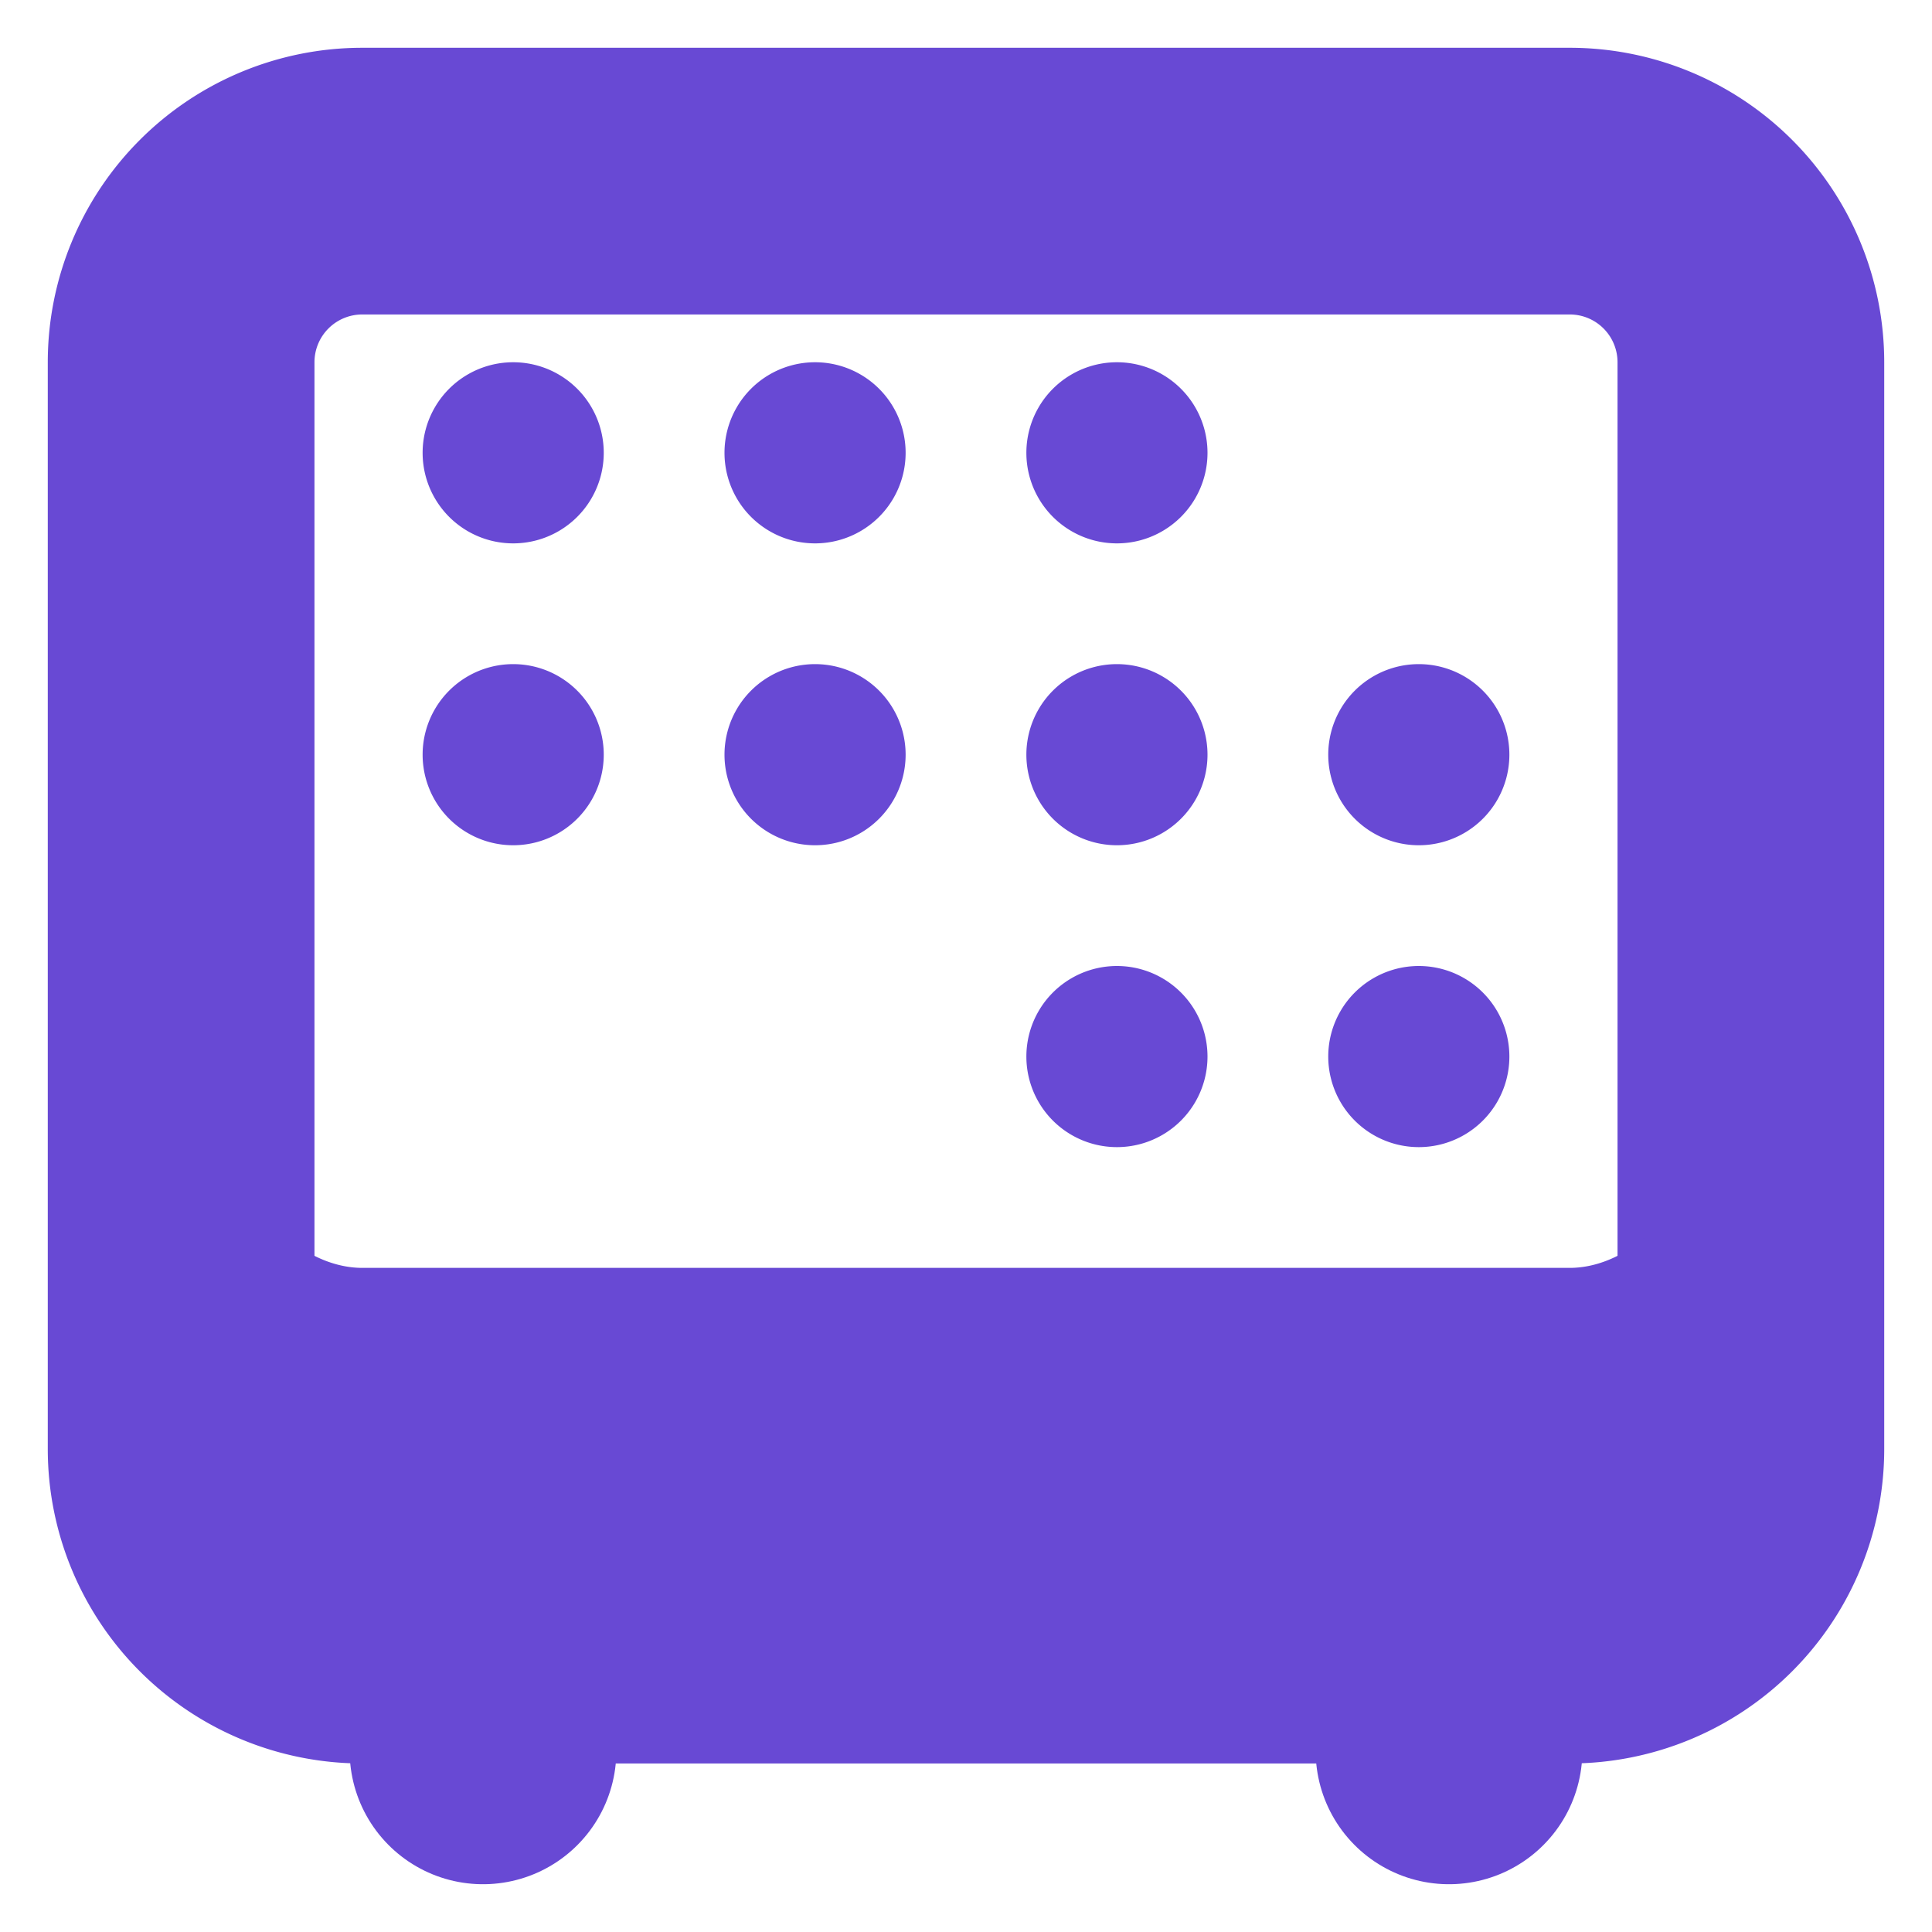 <svg width="24" height="24" fill="none" xmlns="http://www.w3.org/2000/svg"><path d="M19.5 20.25h-15A2.25 2.25 0 012.25 18V4.5A2.25 2.25 0 014.5 2.25h15a2.25 2.25 0 012.25 2.25V18a2.25 2.25 0 01-2.25 2.25z" stroke="#6849D4" stroke-width="3.313" stroke-linejoin="round"/><path d="M18.648 20.25H5.352c-1.71 0-3.102-1.413-3.102-3.15v-2.85H3c0 .75.75 1.5 1.5 1.5h15c.75 0 1.5-.75 1.5-1.5h.75v2.85c0 1.737-1.392 3.15-3.102 3.15zM13.875 12a1.125 1.125 0 110 2.25 1.125 1.125 0 010-2.25zm3.75 0a1.125 1.125 0 110 2.25 1.125 1.125 0 010-2.25zm-3.75-3.75a1.125 1.125 0 110 2.25 1.125 1.125 0 010-2.25zm3.75 0a1.125 1.125 0 110 2.25 1.125 1.125 0 010-2.25zm-11.25 0a1.125 1.125 0 110 2.25 1.125 1.125 0 010-2.25zm3.75 0a1.125 1.125 0 110 2.25 1.125 1.125 0 010-2.25zM6.375 4.5a1.125 1.125 0 110 2.25 1.125 1.125 0 010-2.25zm3.75 0a1.125 1.125 0 110 2.25 1.125 1.125 0 010-2.25zm3.75 0a1.125 1.125 0 110 2.25 1.125 1.125 0 010-2.25z" fill="#6849D4"/><path d="M6 21.75v-1.5m12 1.5v-1.5" stroke="#6849D4" stroke-width="3.313" stroke-linecap="round" stroke-linejoin="round"/></svg>